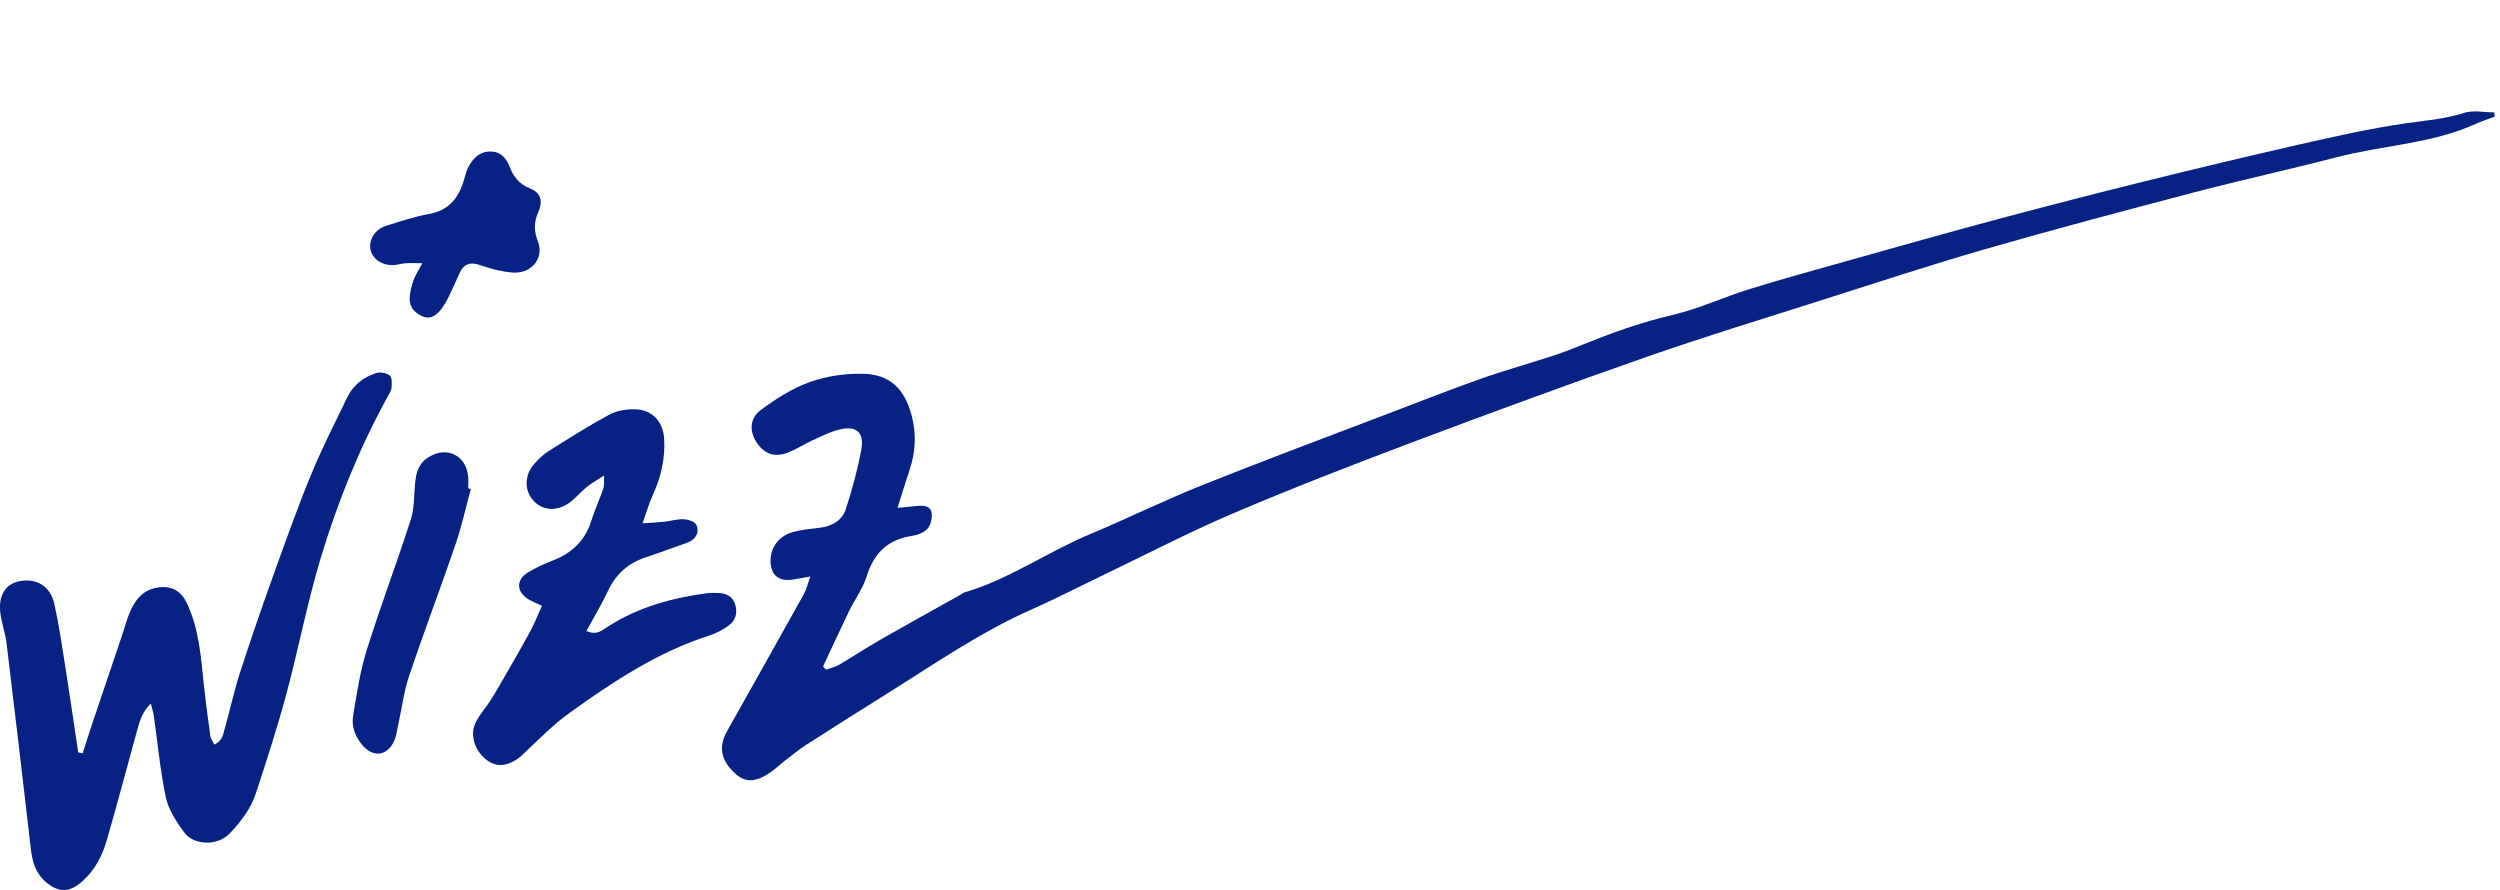 <svg width="132" height="47" viewBox="0 0 132 47" fill="none" xmlns="http://www.w3.org/2000/svg">
<g clip-path="url(#clip0_77_21474)">
<path d="M131.729 6.155C131.393 6.283 131.049 6.392 130.722 6.54C128.386 7.596 125.815 7.668 123.378 8.301C120.867 8.953 118.33 9.506 115.82 10.165C112.136 11.131 108.453 12.107 104.793 13.162C101.848 14.011 98.935 14.972 96.013 15.902C92.993 16.862 89.962 17.788 86.972 18.833C82.835 20.279 78.72 21.791 74.618 23.335C71.431 24.535 68.252 25.763 65.121 27.1C62.704 28.133 60.368 29.351 57.996 30.488C56.812 31.057 55.642 31.659 54.441 32.191C51.745 33.386 49.332 35.063 46.846 36.617C45.42 37.508 43.999 38.406 42.585 39.316C42.189 39.57 41.824 39.872 41.45 40.159C41.183 40.364 40.939 40.602 40.662 40.792C39.893 41.318 39.351 41.326 38.828 40.85C38.051 40.142 37.923 39.434 38.396 38.593C39.753 36.185 41.105 33.774 42.449 31.359C42.572 31.136 42.629 30.875 42.788 30.439C42.348 30.515 42.077 30.57 41.804 30.607C41.112 30.703 40.708 30.358 40.685 29.658C40.661 28.931 41.105 28.302 41.868 28.091C42.319 27.966 42.795 27.923 43.264 27.868C43.923 27.791 44.464 27.492 44.665 26.865C44.994 25.84 45.285 24.794 45.477 23.736C45.643 22.824 45.217 22.463 44.318 22.679C43.833 22.796 43.373 23.032 42.915 23.241C42.486 23.437 42.086 23.7 41.65 23.878C40.933 24.172 40.388 23.996 39.969 23.392C39.574 22.822 39.56 22.103 40.15 21.663C40.951 21.066 41.828 20.502 42.76 20.171C43.657 19.852 44.671 19.705 45.624 19.738C47.033 19.785 47.779 20.577 48.137 21.949C48.395 22.933 48.339 23.883 48.018 24.837C47.816 25.437 47.633 26.045 47.389 26.816C47.862 26.769 48.178 26.738 48.495 26.708C48.827 26.677 49.159 26.747 49.196 27.113C49.223 27.375 49.142 27.723 48.973 27.912C48.791 28.116 48.461 28.25 48.178 28.291C46.898 28.478 46.148 29.183 45.764 30.419C45.558 31.082 45.119 31.672 44.811 32.307C44.348 33.263 43.907 34.23 43.456 35.193L43.608 35.355C43.837 35.276 44.086 35.229 44.291 35.108C45.017 34.684 45.717 34.215 46.446 33.798C47.85 32.993 49.267 32.214 50.679 31.422C50.767 31.373 50.848 31.301 50.942 31.273C53.291 30.583 55.295 29.148 57.533 28.212C59.523 27.381 61.461 26.422 63.462 25.622C66.715 24.32 70 23.099 73.272 21.849C74.91 21.223 76.542 20.581 78.194 19.997C79.463 19.548 80.763 19.191 82.043 18.77C82.65 18.571 83.244 18.329 83.837 18.09C85.306 17.495 86.793 16.987 88.344 16.621C89.715 16.298 91.014 15.685 92.367 15.267C94.135 14.719 95.921 14.228 97.704 13.728C100.333 12.989 102.961 12.246 105.599 11.54C108.138 10.86 110.685 10.207 113.236 9.576C115.951 8.904 118.671 8.249 121.397 7.631C123.271 7.207 125.149 6.782 127.048 6.508C128.077 6.359 129.1 6.285 130.104 5.959C130.583 5.804 131.155 5.933 131.684 5.933L131.729 6.158V6.155Z" fill="#062284"/>
<path d="M4.364 39.779C4.525 39.278 4.681 38.775 4.848 38.276C5.384 36.681 5.924 35.087 6.462 33.493C6.59 33.11 6.692 32.716 6.848 32.344C7.118 31.699 7.517 31.168 8.266 31.033C9.042 30.893 9.555 31.175 9.888 31.893C10.511 33.24 10.61 34.689 10.761 36.133C10.857 37.038 10.976 37.941 11.102 38.842C11.122 38.992 11.225 39.131 11.309 39.315C11.772 39.111 11.793 38.71 11.888 38.382C12.159 37.442 12.361 36.481 12.66 35.551C13.209 33.853 13.791 32.166 14.393 30.486C15.042 28.677 15.685 26.864 16.414 25.088C16.989 23.687 17.681 22.332 18.342 20.967C18.65 20.329 19.195 19.916 19.854 19.7C20.068 19.63 20.405 19.686 20.578 19.823C20.706 19.923 20.69 20.249 20.675 20.471C20.663 20.628 20.555 20.783 20.474 20.93C18.988 23.63 17.837 26.48 16.948 29.418C16.226 31.8 15.762 34.26 15.114 36.665C14.642 38.42 14.079 40.152 13.514 41.879C13.249 42.686 12.743 43.353 12.152 43.982C11.454 44.725 10.201 44.605 9.725 43.952C9.318 43.394 8.902 42.764 8.76 42.108C8.457 40.696 8.329 39.246 8.124 37.813C8.098 37.631 8.039 37.452 7.964 37.143C7.498 37.612 7.371 38.087 7.239 38.567C6.717 40.484 6.2 42.404 5.653 44.315C5.409 45.166 5.018 45.948 4.33 46.548C3.637 47.154 3.054 47.142 2.368 46.523C1.853 46.058 1.703 45.461 1.627 44.805C1.211 41.193 0.786 37.582 0.347 33.973C0.283 33.44 0.09 32.923 0.023 32.39C-0.1 31.436 0.283 30.83 1.039 30.686C1.922 30.518 2.655 30.942 2.864 31.868C3.115 32.984 3.277 34.121 3.456 35.251C3.692 36.742 3.905 38.236 4.129 39.728L4.364 39.773V39.779Z" fill="#062284"/>
<path d="M28.617 31.987C28.306 31.841 28.123 31.769 27.954 31.674C27.244 31.271 27.22 30.598 27.921 30.195C28.329 29.96 28.76 29.757 29.198 29.589C30.205 29.201 30.897 28.54 31.224 27.49C31.404 26.913 31.66 26.36 31.86 25.789C31.911 25.646 31.882 25.475 31.901 25.102C31.491 25.372 31.213 25.524 30.971 25.722C30.659 25.977 30.397 26.297 30.075 26.536C29.411 27.026 28.632 26.965 28.157 26.424C27.675 25.877 27.684 25.088 28.21 24.492C28.431 24.242 28.681 23.997 28.961 23.821C30.014 23.158 31.066 22.491 32.16 21.9C32.553 21.687 33.062 21.599 33.516 21.608C34.422 21.626 35.003 22.242 35.065 23.146C35.137 24.214 34.895 25.217 34.449 26.186C34.261 26.593 34.14 27.032 33.926 27.632C34.457 27.594 34.779 27.581 35.098 27.544C35.432 27.507 35.766 27.4 36.096 27.415C36.329 27.427 36.668 27.529 36.758 27.698C36.925 28.012 36.809 28.367 36.47 28.566C36.299 28.667 36.099 28.721 35.909 28.789C35.306 29.004 34.705 29.226 34.098 29.426C33.185 29.728 32.529 30.294 32.114 31.175C31.775 31.893 31.365 32.577 30.965 33.316C31.515 33.572 31.8 33.271 32.089 33.087C33.685 32.068 35.454 31.572 37.307 31.325C37.507 31.299 37.711 31.304 37.913 31.309C38.357 31.321 38.702 31.49 38.828 31.951C38.946 32.385 38.833 32.775 38.47 33.031C38.173 33.242 37.84 33.43 37.494 33.541C34.755 34.412 32.393 35.974 30.093 37.624C29.198 38.267 28.416 39.071 27.61 39.831C27.009 40.398 26.343 40.561 25.798 40.2C25.117 39.749 24.777 38.87 25.102 38.179C25.312 37.729 25.671 37.351 25.936 36.923C26.304 36.327 26.65 35.716 26.999 35.108C27.35 34.496 27.704 33.885 28.034 33.26C28.244 32.861 28.412 32.44 28.616 31.987H28.617Z" fill="#062284"/>
<path d="M22.3 13.896C21.88 13.896 21.648 13.882 21.42 13.9C21.202 13.917 20.987 13.989 20.77 13.998C20.177 14.02 19.677 13.68 19.565 13.2C19.446 12.695 19.785 12.116 20.373 11.928C21.131 11.685 21.893 11.436 22.672 11.293C23.637 11.117 24.154 10.531 24.448 9.666C24.546 9.381 24.594 9.07 24.735 8.809C24.976 8.361 25.313 8.003 25.884 8C26.442 7.997 26.735 8.352 26.91 8.809C27.118 9.351 27.428 9.728 27.995 9.955C28.541 10.173 28.683 10.602 28.425 11.187C28.185 11.73 28.183 12.196 28.403 12.756C28.716 13.556 28.16 14.338 27.301 14.389C26.953 14.41 26.594 14.334 26.248 14.261C25.901 14.187 25.564 14.06 25.222 13.959C24.782 13.829 24.47 13.982 24.28 14.392C24.083 14.816 23.901 15.246 23.693 15.665C23.572 15.908 23.438 16.154 23.267 16.361C23.032 16.647 22.723 16.875 22.334 16.714C21.937 16.549 21.624 16.248 21.63 15.786C21.634 15.467 21.719 15.14 21.82 14.834C21.903 14.581 22.061 14.352 22.298 13.896H22.3Z" fill="#062284"/>
<path d="M24.858 25.821C24.595 26.791 24.382 27.776 24.058 28.724C23.262 31.05 22.389 33.349 21.604 35.678C21.328 36.498 21.223 37.377 21.034 38.228C20.962 38.553 20.929 38.905 20.779 39.191C20.387 39.933 19.695 39.985 19.148 39.359C18.747 38.9 18.549 38.352 18.647 37.769C18.842 36.612 19.015 35.438 19.364 34.322C20.087 32.013 20.945 29.746 21.688 27.442C21.88 26.847 21.858 26.181 21.914 25.546C21.964 24.991 22.085 24.489 22.599 24.158C23.572 23.529 24.619 24.025 24.721 25.179C24.739 25.38 24.723 25.583 24.723 25.785C24.767 25.796 24.812 25.808 24.858 25.819L24.858 25.821Z" fill="#062284"/>
</g>
<defs>
<clipPath id="clip0_77_21474">
<rect width="131.729" height="47" fill="white"/>
</clipPath>
</defs>
</svg>
